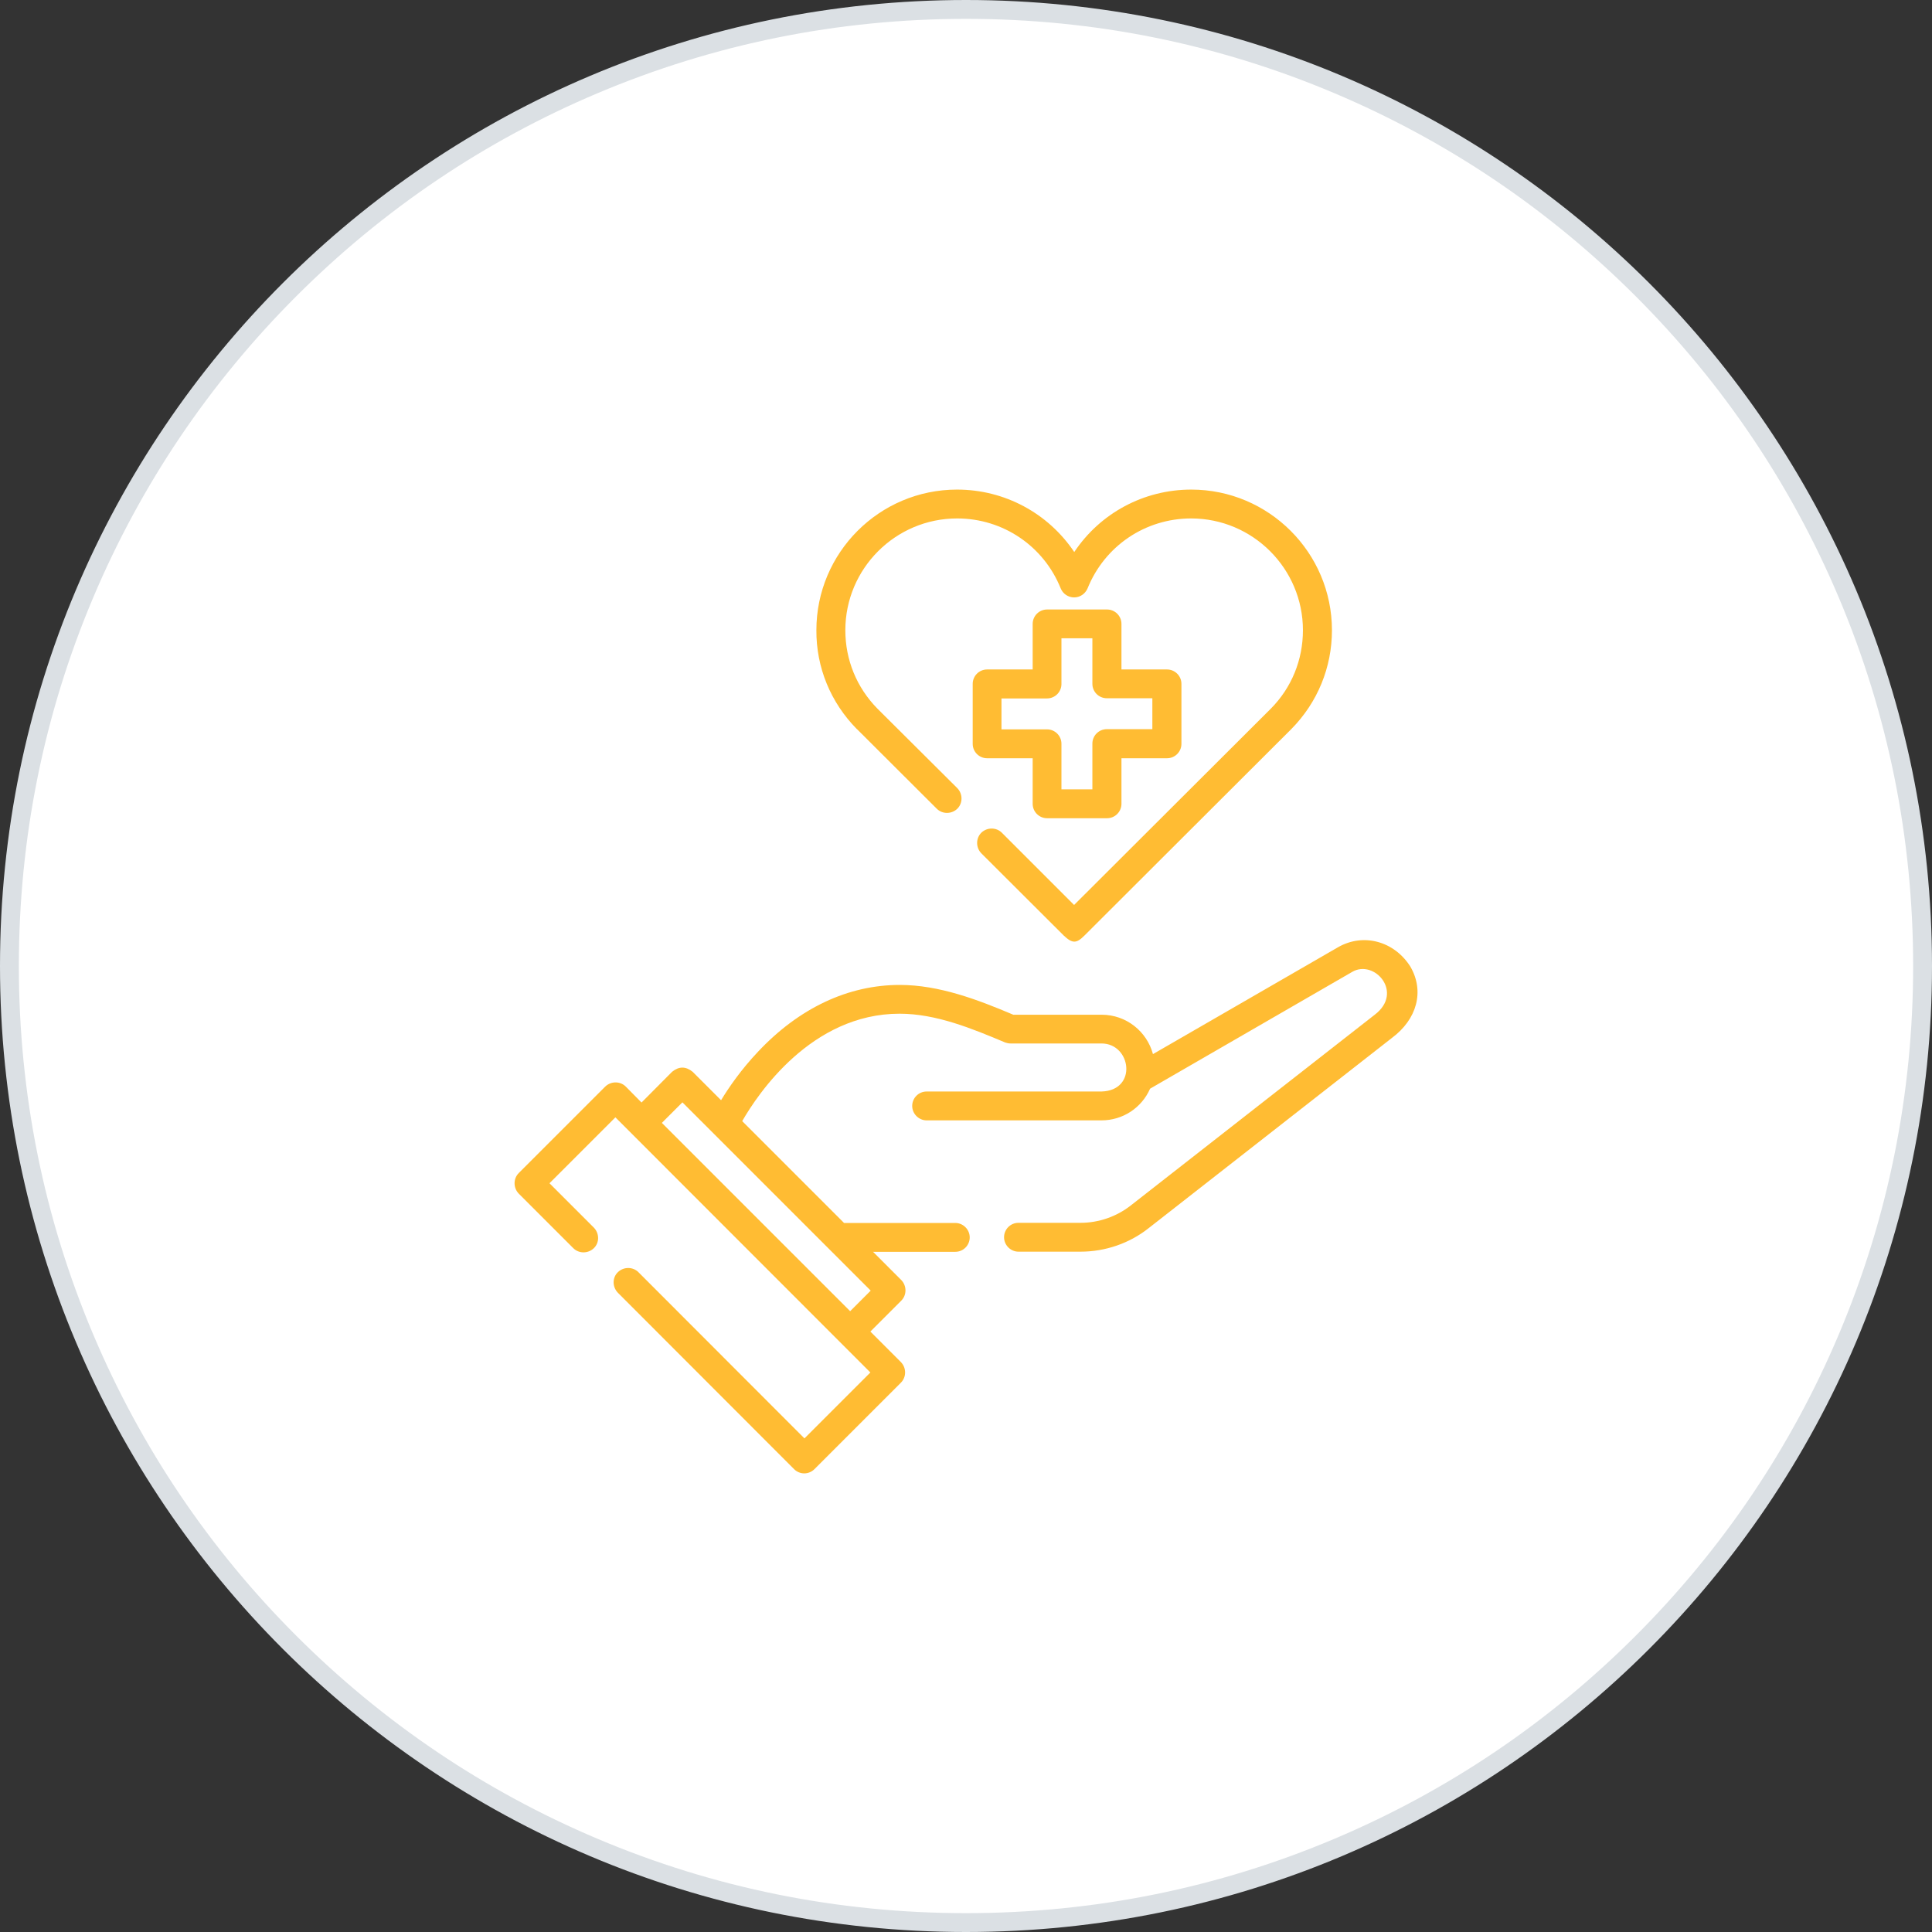 <?xml version="1.0" encoding="UTF-8"?>
<svg id="Layer_1" xmlns="http://www.w3.org/2000/svg" viewBox="0 0 510.28 510.28">
  <rect x="0" y="0" width="510.28" height="510.28" fill="#333333" stroke="none"/>
  <g>
    <path d="M255.14,507.79c-67.49,0-130.93-26.28-178.65-74C28.77,386.07,2.49,322.63,2.49,255.14S28.77,124.21,76.49,76.49,187.66,2.49,255.14,2.49s130.93,26.28,178.65,74c47.72,47.72,74,111.17,74,178.65s-26.28,130.93-74,178.65c-47.72,47.72-111.17,74-178.65,74Z" fill="#fff"/>
    <path d="M255.14,4.98c33.77,0,66.53,6.61,97.37,19.66,29.79,12.6,56.54,30.64,79.52,53.61,22.98,22.98,41.01,49.73,53.61,79.52,13.04,30.84,19.66,63.6,19.66,97.37s-6.61,66.53-19.66,97.37c-12.6,29.79-30.64,56.54-53.61,79.52-22.98,22.98-49.73,41.01-79.52,53.61-30.84,13.04-63.6,19.66-97.37,19.66s-66.53-6.61-97.37-19.66c-29.79-12.6-56.54-30.64-79.52-53.61-22.98-22.98-41.01-49.73-53.61-79.52-13.04-30.84-19.66-63.6-19.66-97.37s6.61-66.53,19.66-97.37c12.6-29.79,30.64-56.54,53.61-79.52,22.98-22.98,49.73-41.01,79.52-53.61,30.84-13.04,63.6-19.66,97.37-19.66M255.14,0C114.23,0,0,114.23,0,255.14s114.23,255.14,255.14,255.14,255.14-114.23,255.14-255.14S396.05,0,255.14,0h0Z" fill="#dbe0e4"/>
  </g>
  <g>
    <path d="M226.36,192.59l21.06,21.01c1.47,1.47,3.91,1.47,5.43,0,1.47-1.47,1.47-3.91,0-5.43l-21.11-21.01c-5.48-5.58-8.47-12.89-8.47-20.7,0-16.29,13.25-29.53,29.53-29.53,12.08,0,22.84,7.26,27.35,18.47.56,1.42,1.98,2.39,3.55,2.39h0c1.57,0,2.94-.96,3.55-2.39,4.52-11.22,15.27-18.47,27.35-18.47,16.29,0,29.53,13.25,29.53,29.53,0,7.82-2.99,15.17-8.47,20.7l-51.97,51.86-19.08-19.08c-1.47-1.47-3.91-1.47-5.43,0-1.47,1.47-1.47,3.91,0,5.43l21.82,21.77c2.23,2.08,3.3,2.08,5.38,0l54.65-54.55.05-.05c6.9-7,10.71-16.24,10.71-26.08,0-20.5-16.7-37.15-37.15-37.15-12.64,0-24.1,6.29-30.91,16.49-6.85-10.2-18.32-16.49-30.96-16.49-20.5,0-37.15,16.65-37.15,37.15-.05,9.84,3.76,19.08,10.71,26.13-.05-.05-.05,0,0,0h0Z" fill="#ffbc33"/>
    <path d="M292.39,160.98h-15.83c-2.13,0-3.81,1.73-3.81,3.81v12.03h-12.03c-2.13,0-3.81,1.73-3.81,3.81v15.83c0,2.13,1.73,3.81,3.81,3.81h12.03v12.03c0,2.13,1.73,3.81,3.81,3.81h15.83c2.13,0,3.81-1.73,3.81-3.81v-12.03h12.03c2.13,0,3.81-1.73,3.81-3.81v-15.83c0-2.13-1.73-3.81-3.81-3.81h-12.03v-12.03c0-2.13-1.73-3.81-3.81-3.81ZM304.36,184.42v8.17h-12.03c-2.13,0-3.81,1.73-3.81,3.81v12.08h-8.17v-12.03c0-2.13-1.73-3.81-3.81-3.81h-12.03v-8.17h12.03c2.13,0,3.81-1.73,3.81-3.81v-12.08h8.17v12.03c0,2.13,1.73,3.81,3.81,3.81h12.03Z" fill="#ffbc33"/>
    <path d="M372.52,255.32c-4.26-6.75-12.43-8.98-19.13-5.13l-48.87,28.22c-1.62-5.99-7.05-10.4-13.55-10.4h-23.34c-9.44-4.01-19.64-7.87-29.99-7.87-13.6,0-26.59,6.09-37.45,17.66-4.47,4.72-7.71,9.44-9.74,12.79l-7.51-7.51c-1.83-1.47-3.6-1.47-5.43,0l-8.07,8.12-4.16-4.21c-1.47-1.47-3.91-1.47-5.43,0l-22.84,22.84c-1.47,1.47-1.47,3.91,0,5.43l14.41,14.41c1.47,1.47,3.91,1.47,5.43,0,1.52-1.47,1.47-3.91,0-5.43l-11.72-11.72,17.41-17.41,67.34,67.39-17.41,17.41-43.85-43.9c-1.47-1.47-3.91-1.47-5.43,0s-1.47,3.91,0,5.43l46.54,46.59c.71.71,1.67,1.12,2.69,1.12h0c1.01,0,1.98-.41,2.69-1.12l22.84-22.84c1.47-1.47,1.47-3.91,0-5.43l-8.07-8.07,8.17-8.17c1.47-1.47,1.47-3.91,0-5.43l-7.46-7.46h21.72c2.13,0,3.81-1.73,3.81-3.81s-1.73-3.81-3.81-3.81h-29.38l-26.9-26.9c4.11-7.16,18.27-28.37,41.56-28.37,9.64,0,19.13,3.91,27.91,7.61.46.15.91.25,1.37.25h24.05c7.87,0,9.59,12.43,0,12.69h-46.18c-2.13,0-3.81,1.73-3.81,3.81s1.73,3.81,3.81,3.81h46.18c5.63,0,10.61-3.3,12.84-8.37l53.39-30.85c5.84-3.4,13.7,5.43,5.94,11.32l-64.45,50.39c-3.76,2.94-8.47,4.57-13.25,4.57h-16.39c-2.13,0-3.81,1.73-3.81,3.81s1.73,3.81,3.81,3.81h16.39c6.5,0,12.89-2.18,17.96-6.19l64.25-50.24c6.65-4.92,8.68-12.33,4.92-18.83h0ZM224.54,346.31l-49.73-49.73,5.43-5.43,49.73,49.73-5.43,5.43Z" fill="#ffbc33"/>
  </g>
</svg>